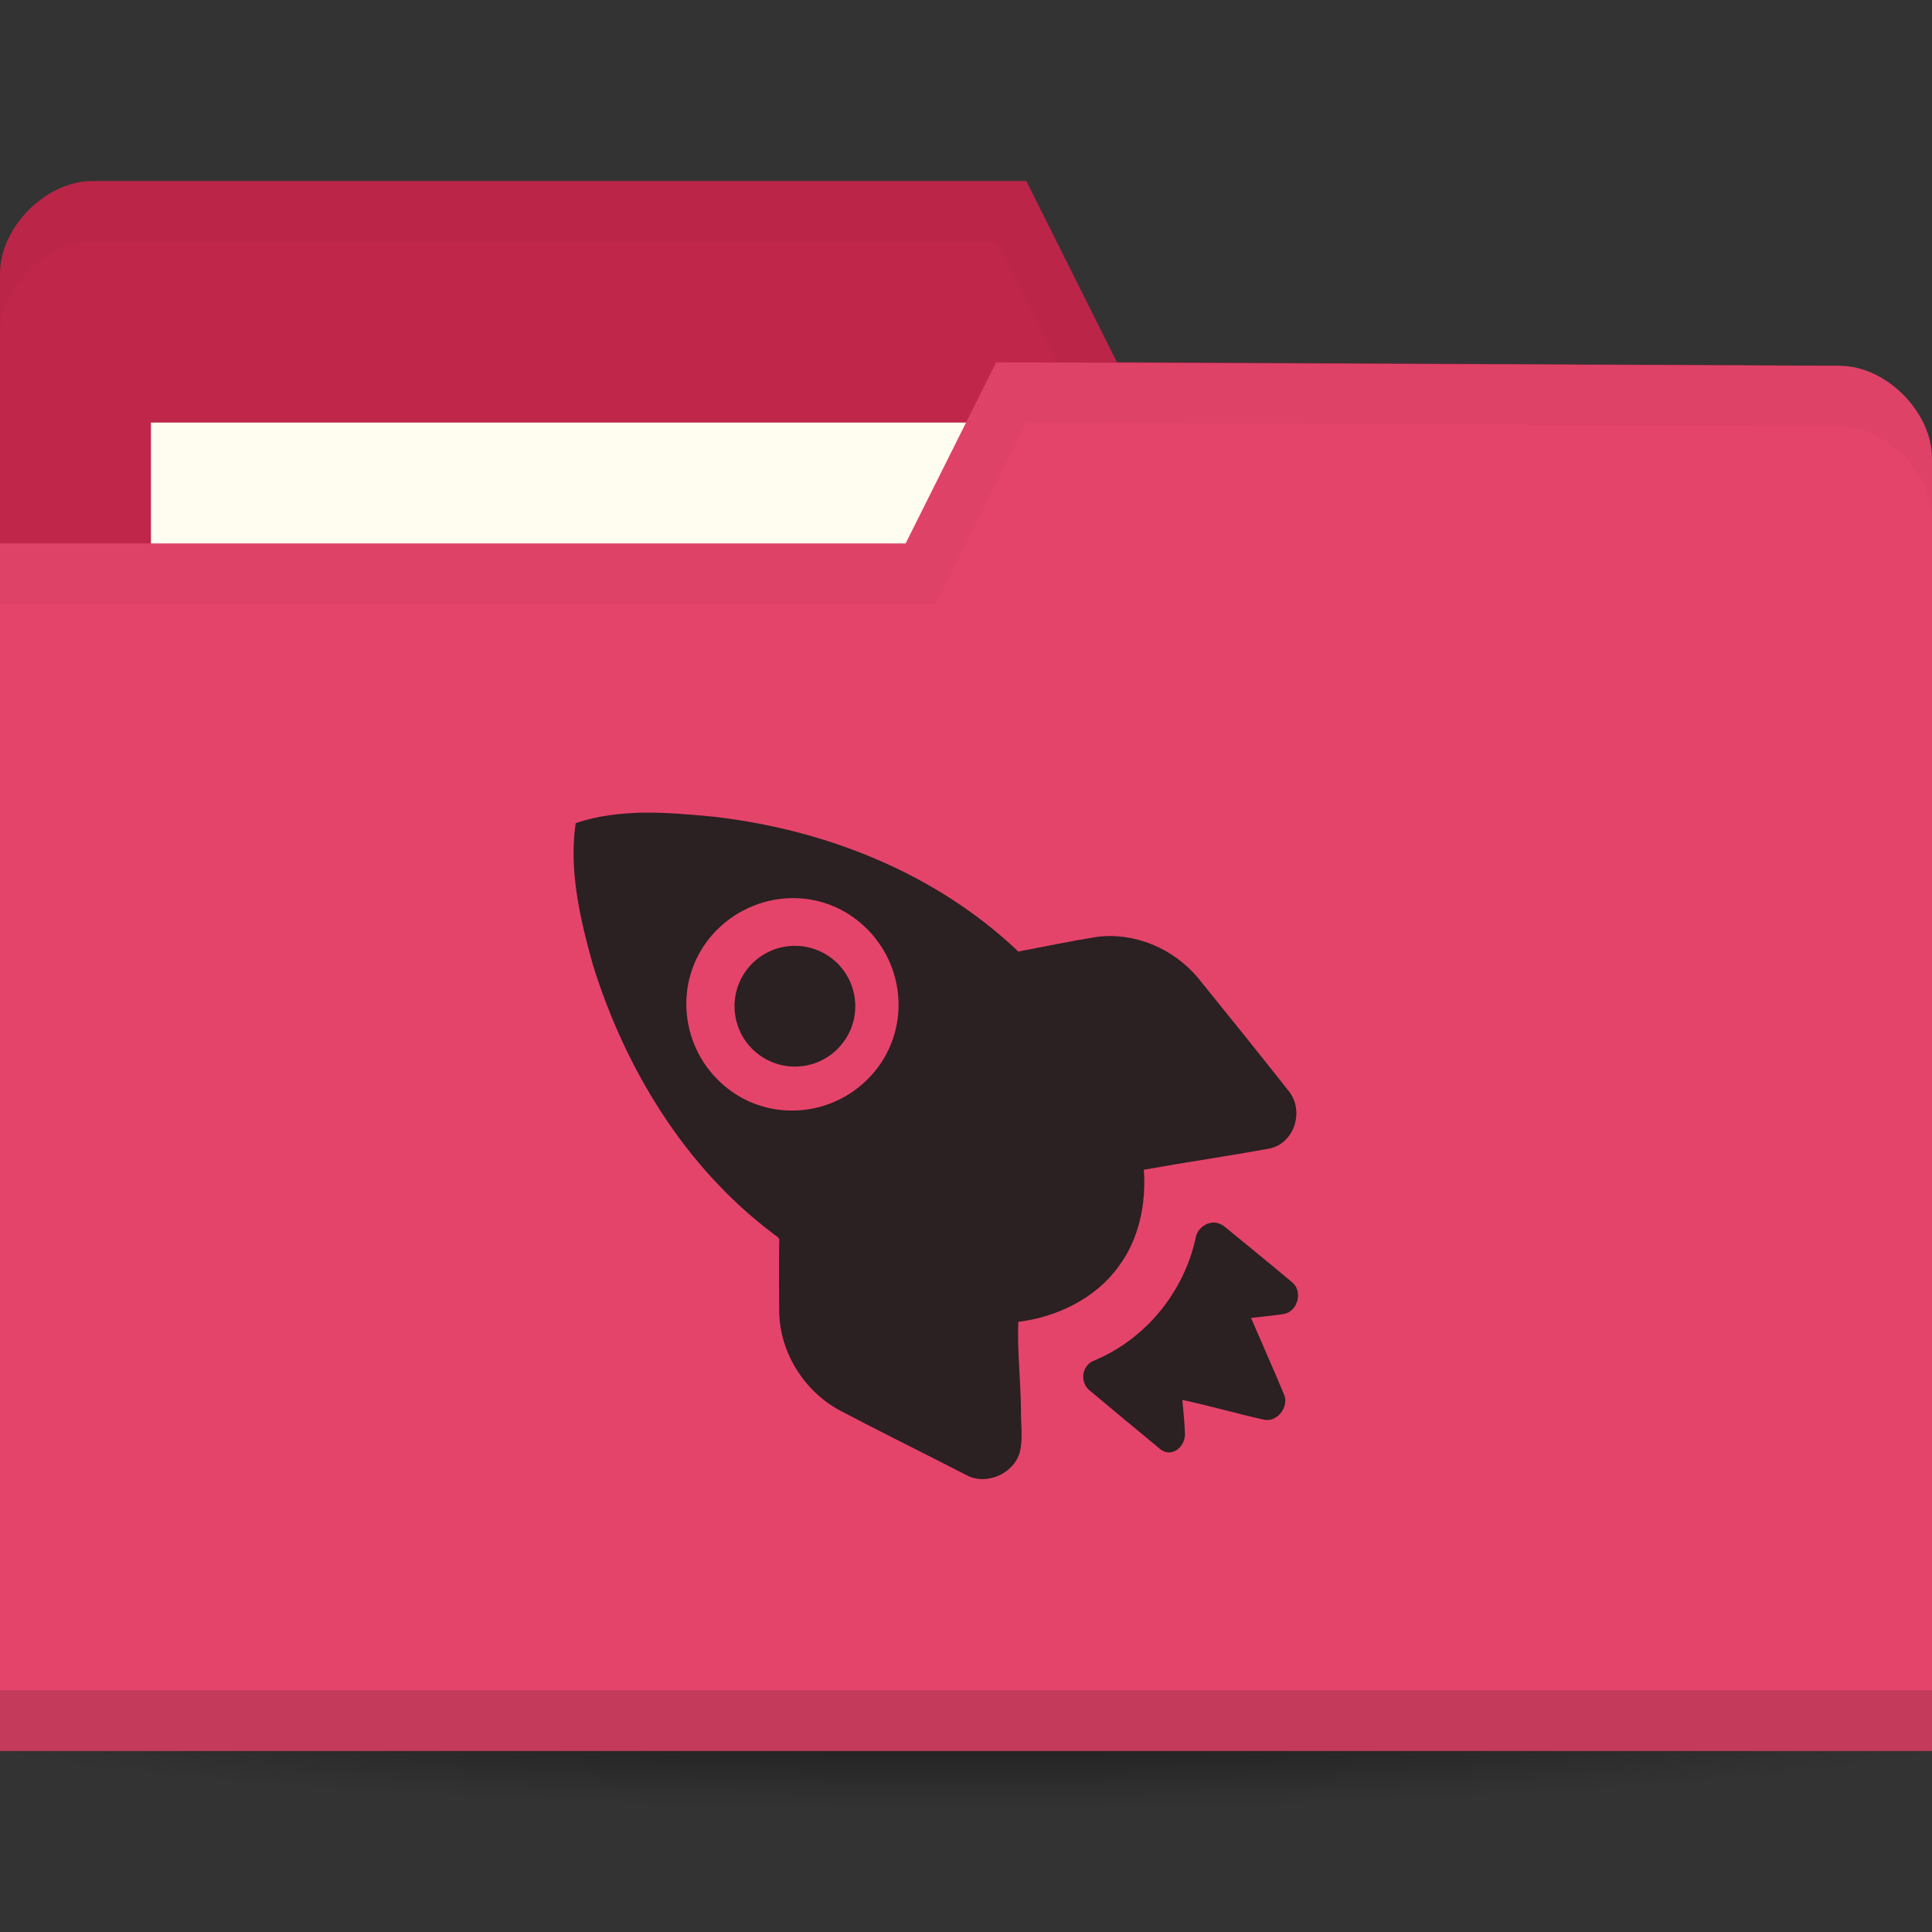 <svg xmlns="http://www.w3.org/2000/svg" viewBox="0 0 64 64">
 <rect x="0" y="0" width="64" height="64" fill="#333333" stroke="none"/>
 <defs>
  <radialGradient id="radialGradient3964" cx="32.5" cy="56.5" r="33.5" gradientTransform="matrix(1,0,0,0.104,0,50.597)" gradientUnits="userSpaceOnUse">
   <stop style="stop-color:#000;stop-opacity:1"/>
   <stop offset="1" style="stop-color:#000;stop-opacity:0"/>
  </radialGradient>
 </defs>
 <g transform="translate(0,-988.362)">
  <path d="m 66 56.5 c 0 1.933 -14.998 3.5 -33.5 3.5 -18.502 0 -33.5 -1.567 -33.5 -3.5 0 -1.933 14.998 -3.5 33.5 -3.5 18.502 0 33.5 1.567 33.5 3.5 z" transform="matrix(1.134,0,0,1.143,-4.866,979.791)" style="fill:url(#radialGradient3964);opacity:0.6;fill-opacity:1;stroke:none"/>
  <path d="m 0 997.42 0 42.823 64 0 0 -21.412 -3.048 -18.353 l -23.952 -0.118 l -3 -6 -30.952 0 c -1.524 0 -3.048 1.529 -3.048 3.059 z" style="fill:#BF264A;fill-opacity:1;stroke:none"/>
  <rect width="31.571" height="11.882" x="5" y="1002.36" style="fill:#fffdf0;fill-opacity:1;stroke:none"/>
  <path d="M 3.062,6 C 1.539,6 0,7.533 0,9.062 l 0,2 C 0,9.533 1.539,8 3.062,8 L 33,8 36,14 60.938,14.125 64,32.469 l 0,-2 L 60.938,12.125 37,12 34,6 z" transform="translate(0,988.362)" style="fill:#000;opacity:0.03;fill-opacity:1;stroke:none"/>
  <path d="m 64 1003.54 0 42.824 -64 0 0 -40 30 0 3 -6 27.952 0.118 c 1.524 0 3.048 1.529 3.048 3.059 z" style="fill:#e5446a;fill-opacity:1;stroke:none"/>
  <path d="m 0 1044.36 0 2 64 0 0 -2 z" style="fill:#000;opacity:0.15;fill-opacity:1;stroke:none"/>
  <path d="m 33 12 -3 6 -30 0 0 2 31 0 3 -6 26.938 0.125 c 1.524 0 3.063 1.533 3.063 3.063 l 0 -2 c 0 -1.529 -1.539 -3.063 -3.063 -3.063 z" transform="translate(0,988.362)" style="fill:#000;opacity:0.03;fill-opacity:1;stroke:none"/>
  <path d="m 21.303 1015.28 c -0.771 0.024 -1.499 0.096 -2.233 0.351 -0.231 1.565 0.15 3.188 0.569 4.688 1.067 3.44 3.048 6.705 5.954 8.895 0.107 0.102 0.258 0.124 0.219 0.307 -0.015 0.762 -0.002 1.558 0 2.323 0.031 1.336 0.835 2.612 2.01 3.242 1.399 0.737 2.794 1.42 4.203 2.147 0.648 0.344 1.548 -0.05 1.751 -0.745 0.124 -0.457 0.037 -0.936 0.044 -1.402 -0.005 -0.982 -0.126 -1.967 -0.088 -2.936 1.282 -0.158 2.571 -0.78 3.327 -1.84 0.674 -0.904 0.914 -2.074 0.832 -3.199 1.371 -0.245 2.785 -0.452 4.159 -0.701 0.814 -0.164 1.166 -1.222 0.657 -1.884 -1 -1.268 -2 -2.509 -3.02 -3.768 -0.821 -0.981 -2.106 -1.525 -3.371 -1.358 -0.858 0.138 -1.737 0.323 -2.583 0.483 -2.733 -2.605 -6.406 -4.049 -10.114 -4.469 -0.761 -0.07 -1.55 -0.144 -2.32 -0.132 z m 4.641 2.848 c 0.896 -0.08 1.794 0.168 2.539 0.789 1.491 1.242 1.723 3.459 0.482 4.951 -1.241 1.492 -3.457 1.724 -4.947 0.482 -1.491 -1.242 -1.723 -3.459 -0.482 -4.951 0.621 -0.746 1.512 -1.188 2.408 -1.27 z m 14.317 10.735 c -0.307 -0.028 -0.612 0.205 -0.657 0.526 -0.391 1.778 -1.654 3.322 -3.327 4.03 -0.436 0.138 -0.533 0.722 -0.175 1.01 0.734 0.612 1.583 1.32 2.32 1.928 0.359 0.305 0.826 -0.026 0.832 -0.482 -0.012 -0.373 -0.054 -0.771 -0.088 -1.139 0.914 0.196 1.81 0.457 2.714 0.657 0.426 0.088 0.83 -0.426 0.657 -0.832 -0.358 -0.858 -0.727 -1.688 -1.095 -2.541 0.37 -0.044 0.726 -0.074 1.095 -0.132 0.456 -0.09 0.634 -0.754 0.263 -1.052 -0.739 -0.622 -1.485 -1.223 -2.233 -1.84 -0.088 -0.07 -0.204 -0.122 -0.306 -0.132 z" style="fill:#2b2022;opacity:1;fill-opacity:1;stroke:none;fill-rule:nonzero"/>
  <path d="m 29 33 a 2 2 0 1 1 -4 0 2 2 0 1 1 4 0 z" transform="translate(-0.668,988.694)" style="fill:#2b2022;opacity:1;fill-opacity:1;stroke:none;fill-rule:evenodd"/>
 </g>
</svg>
